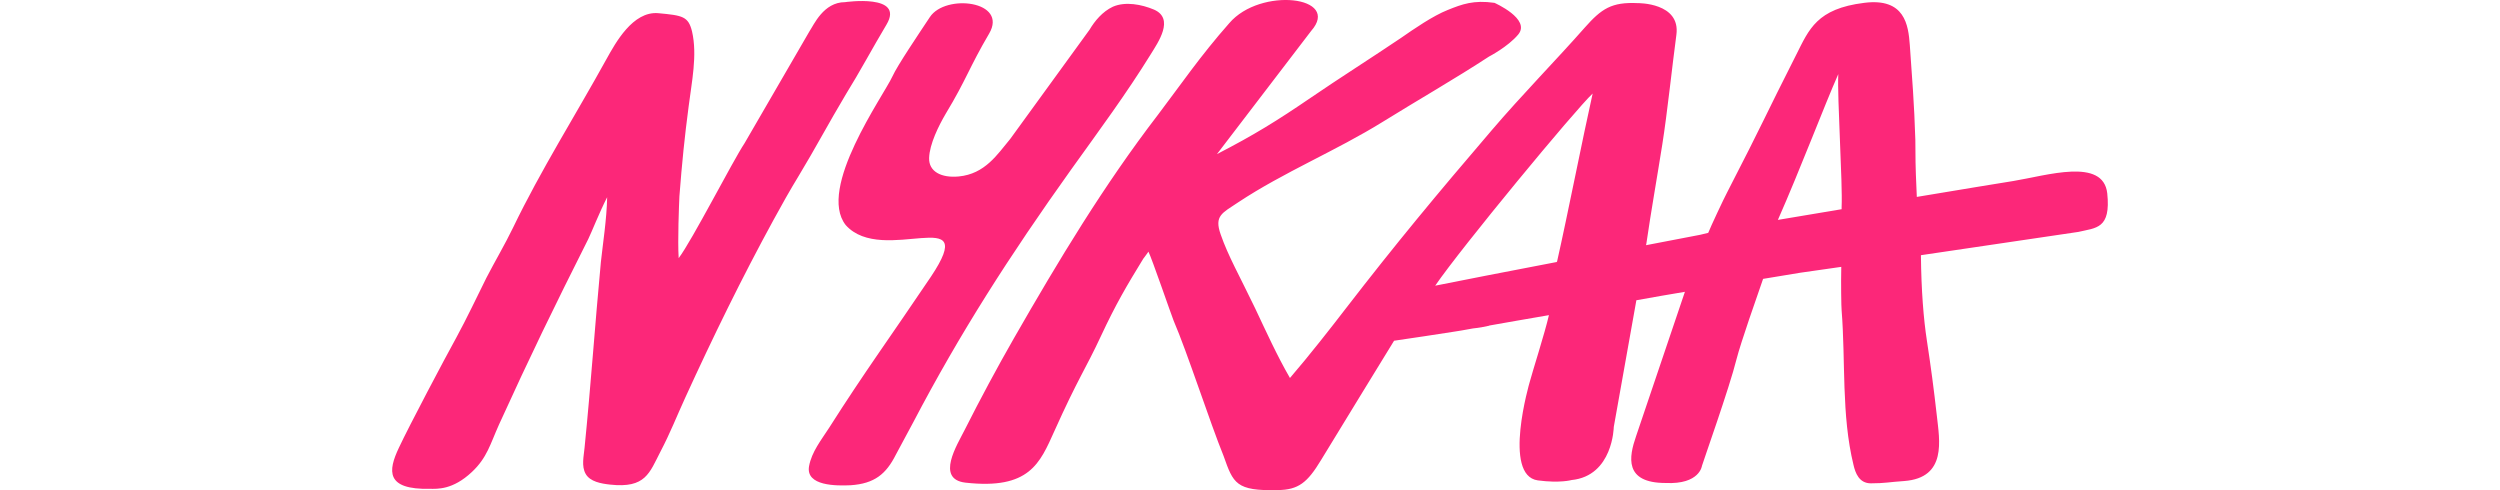 <svg width="51" height="10" viewBox="0 0 51 10" fill="none" xmlns="http://www.w3.org/2000/svg">
<path d="M18.085 0.501C18.463 -0.134 17.238 0.044 17.238 0.044C16.8 0.044 16.603 0.507 16.513 0.639L15.19 2.92C14.941 3.296 14.117 4.909 13.845 5.266C13.822 4.902 13.852 4.175 13.86 4.004C13.913 3.316 13.966 2.794 14.049 2.166C14.109 1.677 14.23 1.128 14.117 0.639C14.041 0.335 13.928 0.315 13.429 0.269C12.908 0.223 12.552 0.884 12.378 1.195C11.744 2.345 11.033 3.468 10.466 4.645C10.3 4.988 10.096 5.332 9.922 5.669C9.718 6.079 9.529 6.482 9.31 6.885C9.076 7.308 8.342 8.696 8.138 9.133C7.912 9.608 7.866 9.992 8.773 9.972C8.917 9.972 9.234 9.998 9.627 9.628C9.937 9.337 9.998 9.066 10.179 8.663C10.829 7.236 11.29 6.29 12.001 4.876C12.069 4.737 12.227 4.334 12.386 4.023C12.378 4.466 12.295 4.995 12.258 5.345C12.137 6.628 12.053 7.864 11.925 9.133C11.91 9.304 11.857 9.509 11.948 9.668C12.038 9.827 12.265 9.866 12.447 9.886C13.172 9.965 13.248 9.648 13.474 9.212C13.678 8.822 13.799 8.505 13.981 8.108C14.54 6.885 15.13 5.676 15.78 4.486C15.946 4.182 16.112 3.885 16.294 3.587C16.626 3.039 16.898 2.523 17.261 1.915C17.533 1.479 17.797 0.983 18.085 0.501ZM42.988 3.944C42.905 3.21 41.756 3.581 41.069 3.693C40.812 3.733 40.018 3.865 39.103 4.017C39.066 3.191 39.081 3.356 39.073 2.854C39.051 2.126 39.005 1.558 38.96 0.917C38.93 0.514 38.862 -0.048 38.03 0.058C37.063 0.177 36.904 0.6 36.647 1.109C35.974 2.437 35.997 2.444 35.234 3.924C35.173 4.037 34.894 4.631 34.848 4.75C34.818 4.757 34.758 4.77 34.682 4.79C34.372 4.85 33.994 4.922 33.579 5.002L33.586 4.969C33.684 4.294 33.805 3.62 33.911 2.946C34.009 2.331 34.115 1.327 34.198 0.712C34.289 0.051 33.412 0.064 33.412 0.064C32.876 0.038 32.672 0.177 32.332 0.56C31.75 1.221 31.047 1.935 30.427 2.662C29.301 3.977 28.477 4.969 27.457 6.29C27.162 6.674 26.708 7.255 26.315 7.711C26.051 7.255 25.824 6.753 25.605 6.29C25.288 5.63 25.053 5.22 24.902 4.783C24.766 4.4 24.932 4.347 25.257 4.129C26.195 3.508 27.253 3.078 28.212 2.483C28.893 2.06 29.709 1.591 30.374 1.155C30.374 1.155 30.759 0.957 30.971 0.705C31.236 0.388 30.487 0.058 30.487 0.058C30.064 -0.002 29.83 0.084 29.535 0.203C29.233 0.322 28.84 0.593 28.583 0.772C28.016 1.155 27.298 1.611 26.739 1.994C26.051 2.464 25.582 2.754 24.826 3.144L26.746 0.633C27.373 -0.075 25.711 -0.273 25.076 0.474C24.486 1.142 24.086 1.73 23.625 2.338C22.514 3.785 21.599 5.306 20.685 6.899C20.337 7.507 19.997 8.141 19.68 8.769C19.528 9.073 19.082 9.774 19.695 9.846C21.002 9.992 21.214 9.45 21.509 8.795C21.992 7.718 22.151 7.52 22.461 6.852C22.763 6.205 22.982 5.834 23.322 5.279C23.33 5.273 23.428 5.134 23.428 5.134C23.489 5.246 23.889 6.409 23.942 6.542C24.214 7.17 24.69 8.637 24.962 9.304C25.159 9.86 25.212 10.018 26.066 9.998C26.489 9.992 26.671 9.846 26.95 9.384C27.23 8.921 28.439 6.951 28.439 6.951C28.802 6.899 29.323 6.819 29.664 6.766C29.724 6.76 29.86 6.733 30.049 6.7C30.177 6.687 30.283 6.667 30.366 6.647C30.374 6.647 30.374 6.647 30.382 6.641C30.714 6.581 31.137 6.509 31.598 6.429C31.515 6.793 31.258 7.593 31.205 7.797C31.205 7.797 30.646 9.701 31.372 9.8C31.825 9.86 32.059 9.793 32.059 9.793C32.906 9.708 32.921 8.71 32.921 8.71L33.382 6.125C33.715 6.066 34.047 6.006 34.372 5.953L33.375 8.901C33.231 9.318 33.125 9.853 33.979 9.853C34.675 9.886 34.72 9.503 34.72 9.503C34.735 9.443 35.287 7.89 35.423 7.335C35.514 6.978 35.839 6.059 35.967 5.689C36.33 5.63 36.602 5.583 36.73 5.563C36.882 5.544 37.176 5.497 37.562 5.444C37.554 5.788 37.562 6.264 37.569 6.33C37.652 7.374 37.562 8.458 37.811 9.483C37.849 9.648 37.925 9.86 38.166 9.86C38.453 9.86 38.544 9.833 38.846 9.813C39.723 9.747 39.565 8.974 39.512 8.485C39.451 7.943 39.391 7.487 39.308 6.945C39.24 6.502 39.194 5.92 39.187 5.22V5.206C40.623 4.995 42.172 4.764 42.399 4.731C42.762 4.645 43.064 4.671 42.988 3.944ZM31.765 5.332C31.765 5.339 31.757 5.339 31.757 5.345C30.752 5.537 29.807 5.722 29.278 5.828C29.807 5.054 32.135 2.239 32.49 1.908C32.294 2.781 31.976 4.4 31.765 5.332ZM37.569 4.222V4.268C37.086 4.347 36.632 4.427 36.269 4.486C36.73 3.442 37.214 2.16 37.501 1.512C37.478 1.994 37.592 3.746 37.569 4.222ZM23.474 1.109C23.625 0.864 23.965 0.382 23.542 0.196C23.292 0.091 22.96 0.025 22.703 0.137C22.491 0.236 22.332 0.428 22.227 0.606L20.609 2.834C20.345 3.151 20.095 3.548 19.558 3.6C19.203 3.633 18.946 3.501 18.954 3.224C18.962 2.939 19.15 2.563 19.294 2.318C19.717 1.618 19.77 1.38 20.178 0.686C20.571 0.018 19.287 -0.134 18.969 0.349C18.742 0.692 18.304 1.34 18.206 1.558C18.024 1.955 16.664 3.845 17.253 4.592C18.009 5.438 20.02 4.103 18.992 5.643C18.16 6.879 17.639 7.586 16.913 8.729C16.755 8.974 16.558 9.218 16.505 9.509C16.43 9.919 17.072 9.912 17.352 9.899C17.843 9.866 18.077 9.668 18.274 9.278C18.38 9.073 18.523 8.822 18.629 8.617C19.581 6.799 20.594 5.22 21.849 3.462C22.446 2.629 22.975 1.915 23.474 1.109Z" fill="#FC2779"/>
</svg>
